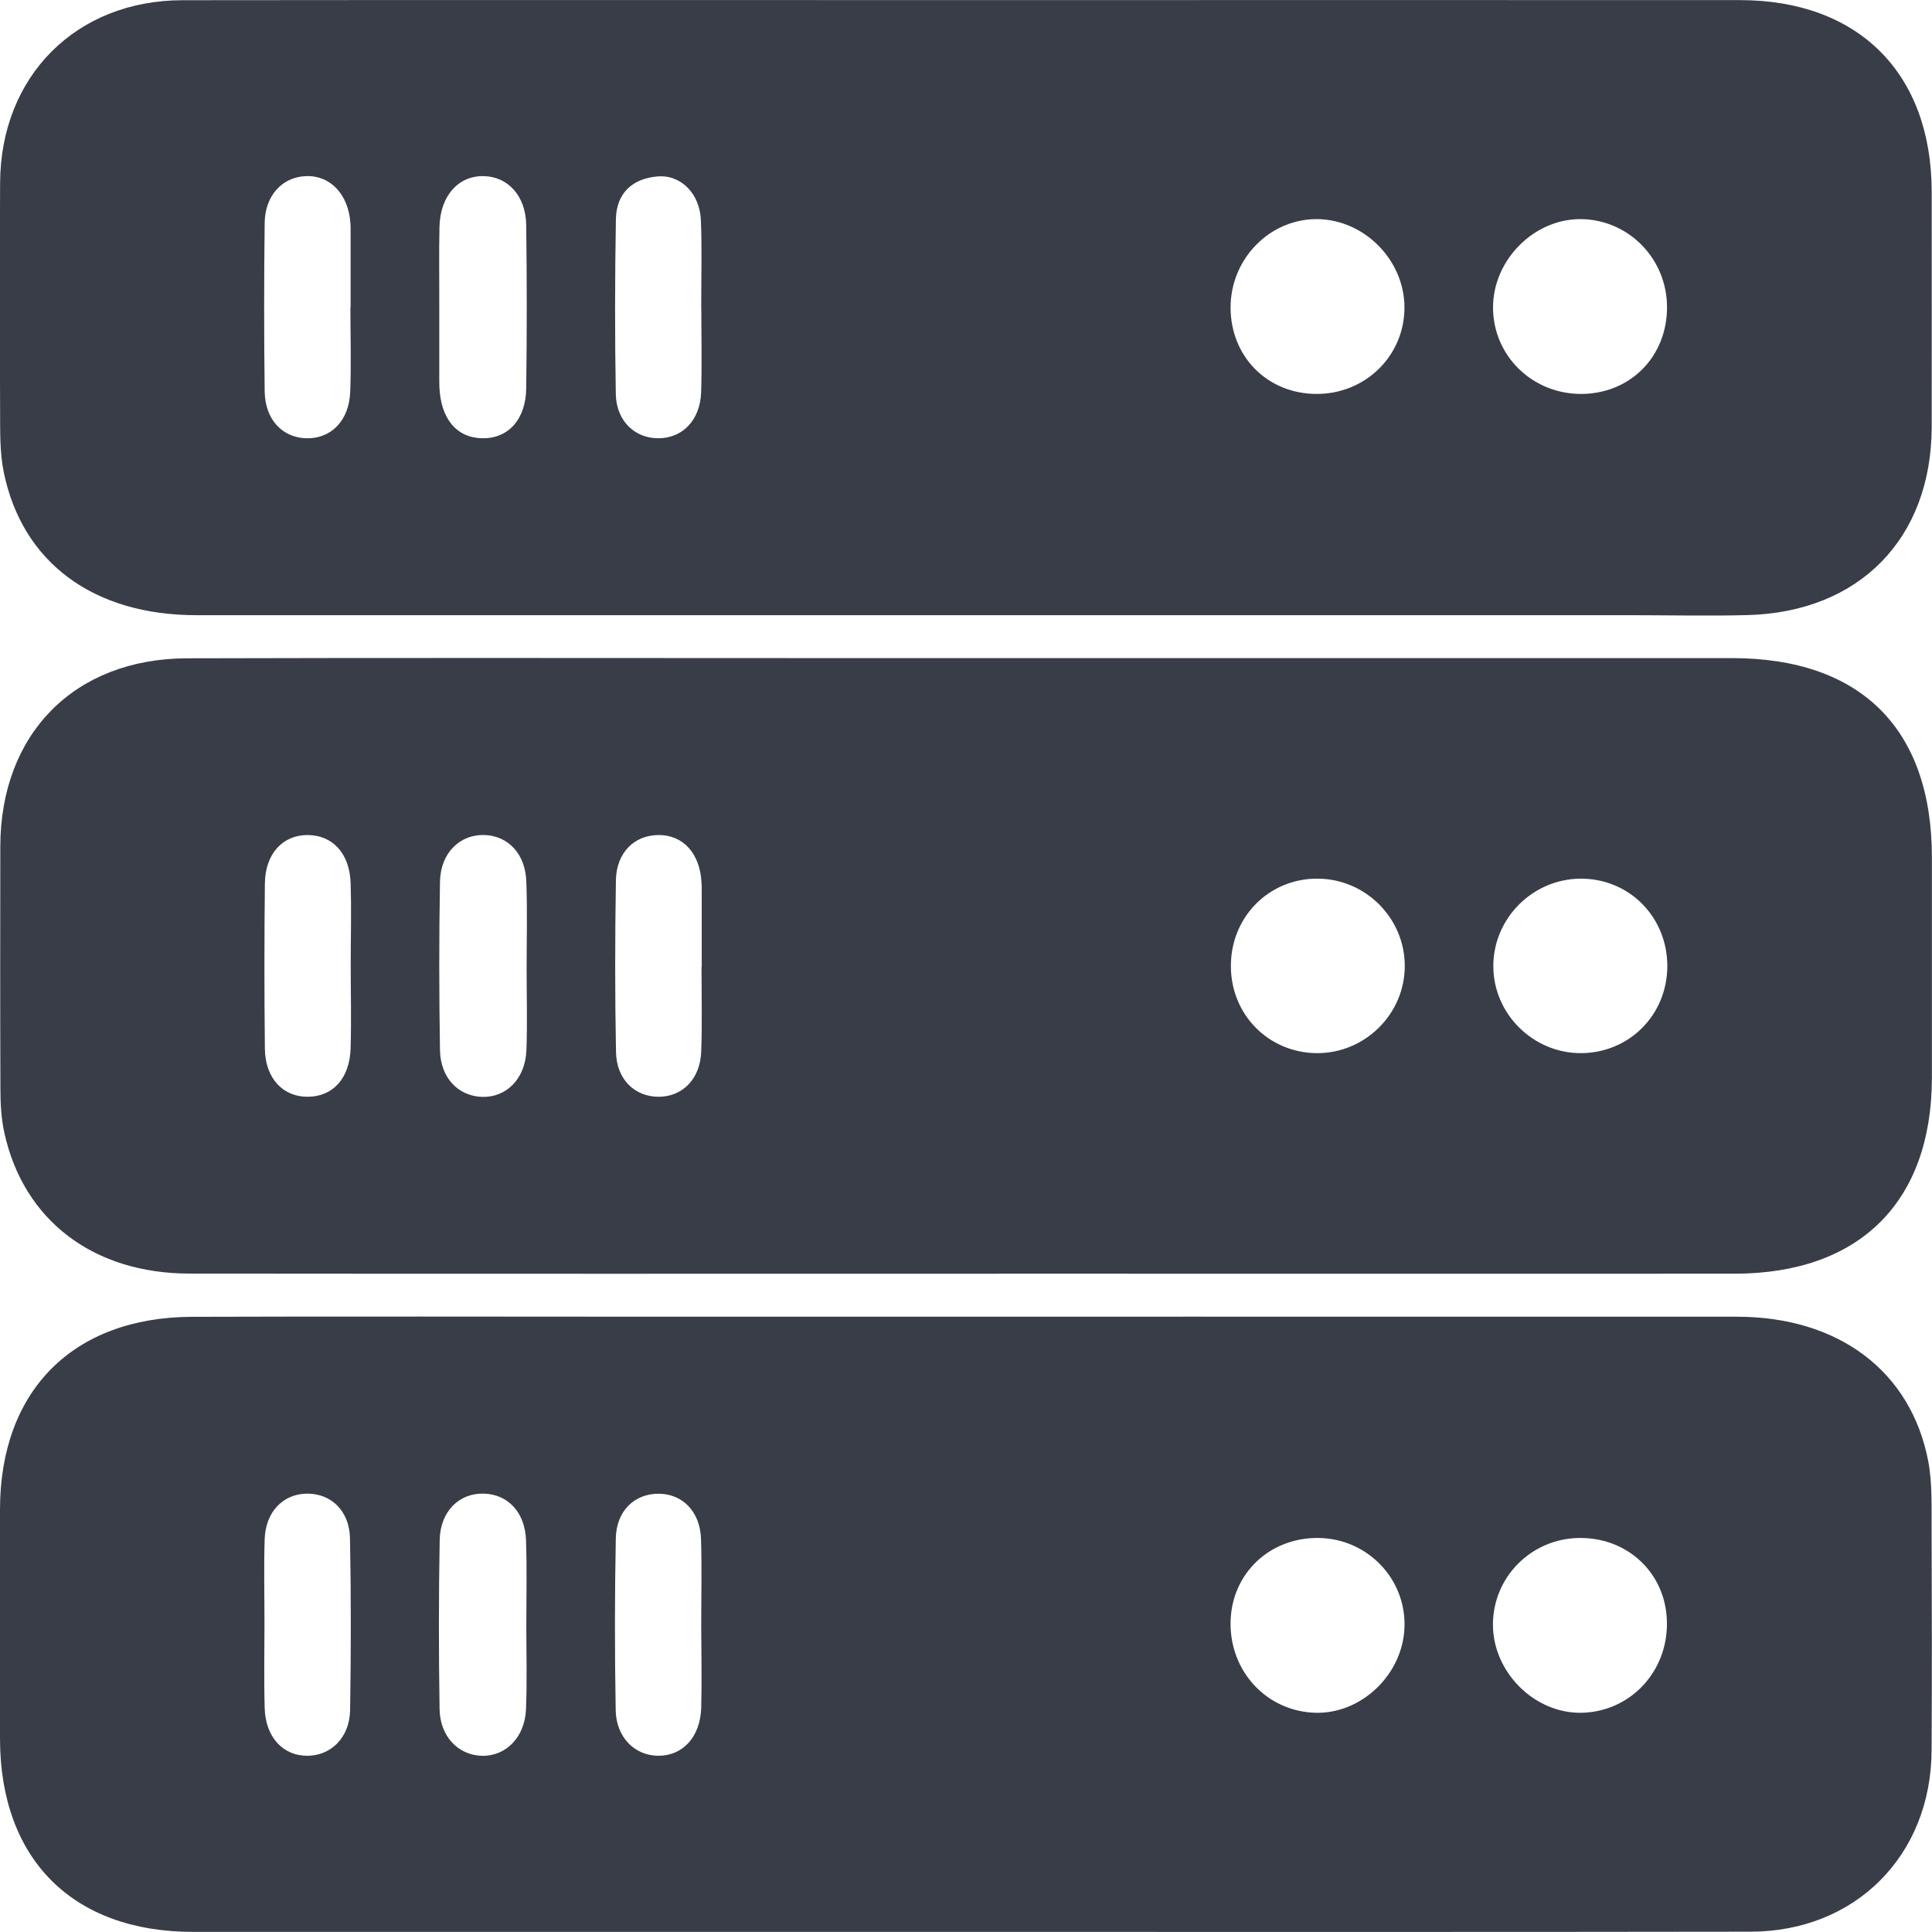 <svg width="19" height="19" viewBox="0 0 19 19" fill="none" xmlns="http://www.w3.org/2000/svg">
<g clip-path="url(#clip0_548_9693)">
<path d="M9.525 6.472C12.028 6.472 14.531 6.472 17.034 6.472C18.302 6.473 18.999 7.169 18.999 8.432C18.999 9.154 18.999 9.877 18.999 10.599C18.998 11.819 18.289 12.525 17.059 12.526C14.823 12.527 12.588 12.526 10.352 12.526C7.522 12.526 4.693 12.528 1.864 12.525C0.917 12.524 0.232 12.001 0.043 11.141C0.011 10.998 0.004 10.847 0.004 10.7C0.001 9.908 0.002 9.116 0.003 8.325C0.005 7.217 0.73 6.478 1.838 6.474C3.876 6.468 5.914 6.472 7.952 6.472C8.477 6.472 9.001 6.472 9.525 6.472ZM12.105 9.505C12.107 9.979 12.474 10.351 12.946 10.357C13.423 10.362 13.819 9.97 13.815 9.493C13.812 9.029 13.431 8.646 12.964 8.641C12.482 8.635 12.102 9.017 12.105 9.505ZM16.397 9.505C16.399 9.017 16.02 8.636 15.538 8.641C15.072 8.647 14.69 9.029 14.686 9.493C14.681 9.968 15.078 10.362 15.555 10.357C16.026 10.351 16.394 9.98 16.397 9.505ZM3.449 9.483C3.449 9.216 3.457 8.949 3.448 8.683C3.438 8.39 3.269 8.212 3.023 8.212C2.78 8.213 2.609 8.396 2.605 8.686C2.599 9.229 2.599 9.773 2.605 10.315C2.609 10.604 2.782 10.787 3.026 10.786C3.273 10.785 3.438 10.607 3.448 10.312C3.456 10.036 3.449 9.759 3.449 9.483ZM6.899 9.511C6.899 9.511 6.9 9.511 6.901 9.511C6.901 9.255 6.901 8.998 6.901 8.741C6.901 8.722 6.901 8.701 6.899 8.682C6.885 8.394 6.719 8.21 6.475 8.212C6.238 8.214 6.062 8.384 6.057 8.657C6.048 9.22 6.047 9.783 6.058 10.346C6.063 10.617 6.245 10.788 6.481 10.786C6.715 10.784 6.887 10.608 6.896 10.34C6.906 10.065 6.899 9.788 6.899 9.511ZM5.179 9.528C5.179 9.242 5.187 8.955 5.176 8.669C5.167 8.398 4.998 8.22 4.766 8.212C4.524 8.203 4.332 8.388 4.327 8.67C4.317 9.223 4.318 9.776 4.327 10.329C4.332 10.6 4.506 10.778 4.738 10.787C4.979 10.796 5.166 10.61 5.177 10.328C5.187 10.062 5.179 9.794 5.179 9.528Z" fill="#393D48"/>
<path d="M9.512 0.001C12.045 0.001 14.578 -6.37933e-05 17.11 0.001C18.277 0.001 18.996 0.72 18.997 1.886C18.997 2.658 18.998 3.43 18.997 4.201C18.994 5.295 18.287 6.02 17.186 6.049C16.801 6.059 16.415 6.05 16.029 6.05C11.329 6.05 6.63 6.051 1.931 6.05C0.92 6.05 0.219 5.533 0.037 4.644C-0.004 4.444 0.002 4.232 0.001 4.024C-0.003 3.282 -0.003 2.54 0.001 1.798C0.006 0.749 0.748 0.003 1.796 0.002C4.368 -0.001 6.94 0.001 9.512 0.001ZM12.941 3.874C13.427 3.879 13.815 3.497 13.812 3.019C13.809 2.559 13.422 2.165 12.964 2.155C12.493 2.146 12.101 2.542 12.102 3.026C12.103 3.506 12.462 3.87 12.941 3.874ZM16.394 3.019C16.393 2.547 16.021 2.164 15.555 2.155C15.091 2.146 14.682 2.555 14.683 3.025C14.684 3.503 15.076 3.881 15.562 3.874C16.04 3.867 16.396 3.501 16.394 3.019ZM6.897 3.029C6.896 3.029 6.896 3.029 6.896 3.029C6.896 2.742 6.904 2.455 6.893 2.169C6.884 1.907 6.699 1.717 6.469 1.735C6.22 1.755 6.062 1.899 6.057 2.155C6.047 2.728 6.046 3.302 6.056 3.875C6.061 4.143 6.247 4.315 6.484 4.31C6.717 4.305 6.886 4.128 6.895 3.859C6.904 3.583 6.897 3.306 6.897 3.029ZM3.446 3.025C3.447 3.025 3.447 3.025 3.448 3.025C3.448 2.767 3.448 2.511 3.448 2.254C3.448 2.234 3.448 2.214 3.446 2.195C3.427 1.912 3.249 1.723 3.009 1.732C2.779 1.74 2.607 1.92 2.603 2.19C2.596 2.743 2.596 3.297 2.603 3.85C2.607 4.123 2.773 4.3 3.005 4.31C3.251 4.32 3.433 4.141 3.444 3.855C3.455 3.579 3.446 3.301 3.446 3.025ZM4.32 3.03C4.32 3.267 4.32 3.504 4.32 3.742C4.32 3.761 4.32 3.782 4.321 3.801C4.333 4.117 4.489 4.305 4.742 4.31C4.997 4.315 5.172 4.126 5.175 3.816C5.182 3.282 5.182 2.748 5.175 2.214C5.171 1.926 4.995 1.737 4.757 1.732C4.509 1.727 4.33 1.924 4.322 2.229C4.316 2.496 4.321 2.763 4.32 3.03Z" fill="#393D48"/>
<path d="M9.469 18.999C6.946 18.999 4.423 18.999 1.9 18.999C0.714 18.999 0.001 18.284 0 17.098C-0 16.346 -0 15.593 0 14.842C0.002 13.677 0.717 12.955 1.886 12.95C3.39 12.945 4.894 12.949 6.397 12.949C9.959 12.949 13.521 12.948 17.082 12.949C18.081 12.95 18.793 13.484 18.963 14.37C19.005 14.591 18.994 14.823 18.996 15.05C18.999 15.772 19 16.495 18.996 17.217C18.99 18.248 18.246 18.996 17.215 18.997C14.633 19.001 12.051 18.999 9.469 18.999ZM12.102 15.947C12.091 16.437 12.458 16.831 12.937 16.844C13.388 16.856 13.793 16.47 13.812 16.009C13.832 15.531 13.451 15.132 12.969 15.125C12.488 15.118 12.113 15.473 12.102 15.947ZM15.53 15.125C15.059 15.131 14.683 15.509 14.682 15.976C14.682 16.447 15.093 16.854 15.556 16.844C16.034 16.833 16.404 16.438 16.393 15.949C16.384 15.475 16.011 15.119 15.53 15.125ZM6.896 15.995C6.896 15.708 6.903 15.421 6.894 15.135C6.886 14.867 6.713 14.691 6.479 14.69C6.241 14.688 6.061 14.858 6.056 15.129C6.045 15.692 6.045 16.256 6.055 16.819C6.06 17.086 6.242 17.265 6.473 17.267C6.715 17.268 6.887 17.082 6.896 16.795C6.903 16.529 6.897 16.262 6.896 15.995ZM2.601 15.966C2.601 16.242 2.595 16.519 2.603 16.796C2.61 17.083 2.783 17.269 3.025 17.267C3.256 17.265 3.438 17.087 3.443 16.819C3.452 16.256 3.453 15.693 3.442 15.129C3.437 14.858 3.256 14.687 3.019 14.689C2.785 14.691 2.612 14.867 2.603 15.135C2.594 15.412 2.601 15.689 2.601 15.966ZM5.176 15.977C5.176 15.7 5.183 15.423 5.173 15.146C5.163 14.873 4.997 14.698 4.763 14.689C4.518 14.68 4.329 14.861 4.324 15.146C4.314 15.7 4.314 16.254 4.323 16.807C4.327 17.076 4.505 17.258 4.733 17.267C4.972 17.276 5.163 17.087 5.173 16.806C5.184 16.531 5.176 16.254 5.176 15.977Z" fill="#393D48"/>
</g>
<defs>
<clipPath id="clip0_548_9693">
<rect width="19" height="19" fill="white"/>
</clipPath>
</defs>
</svg>
